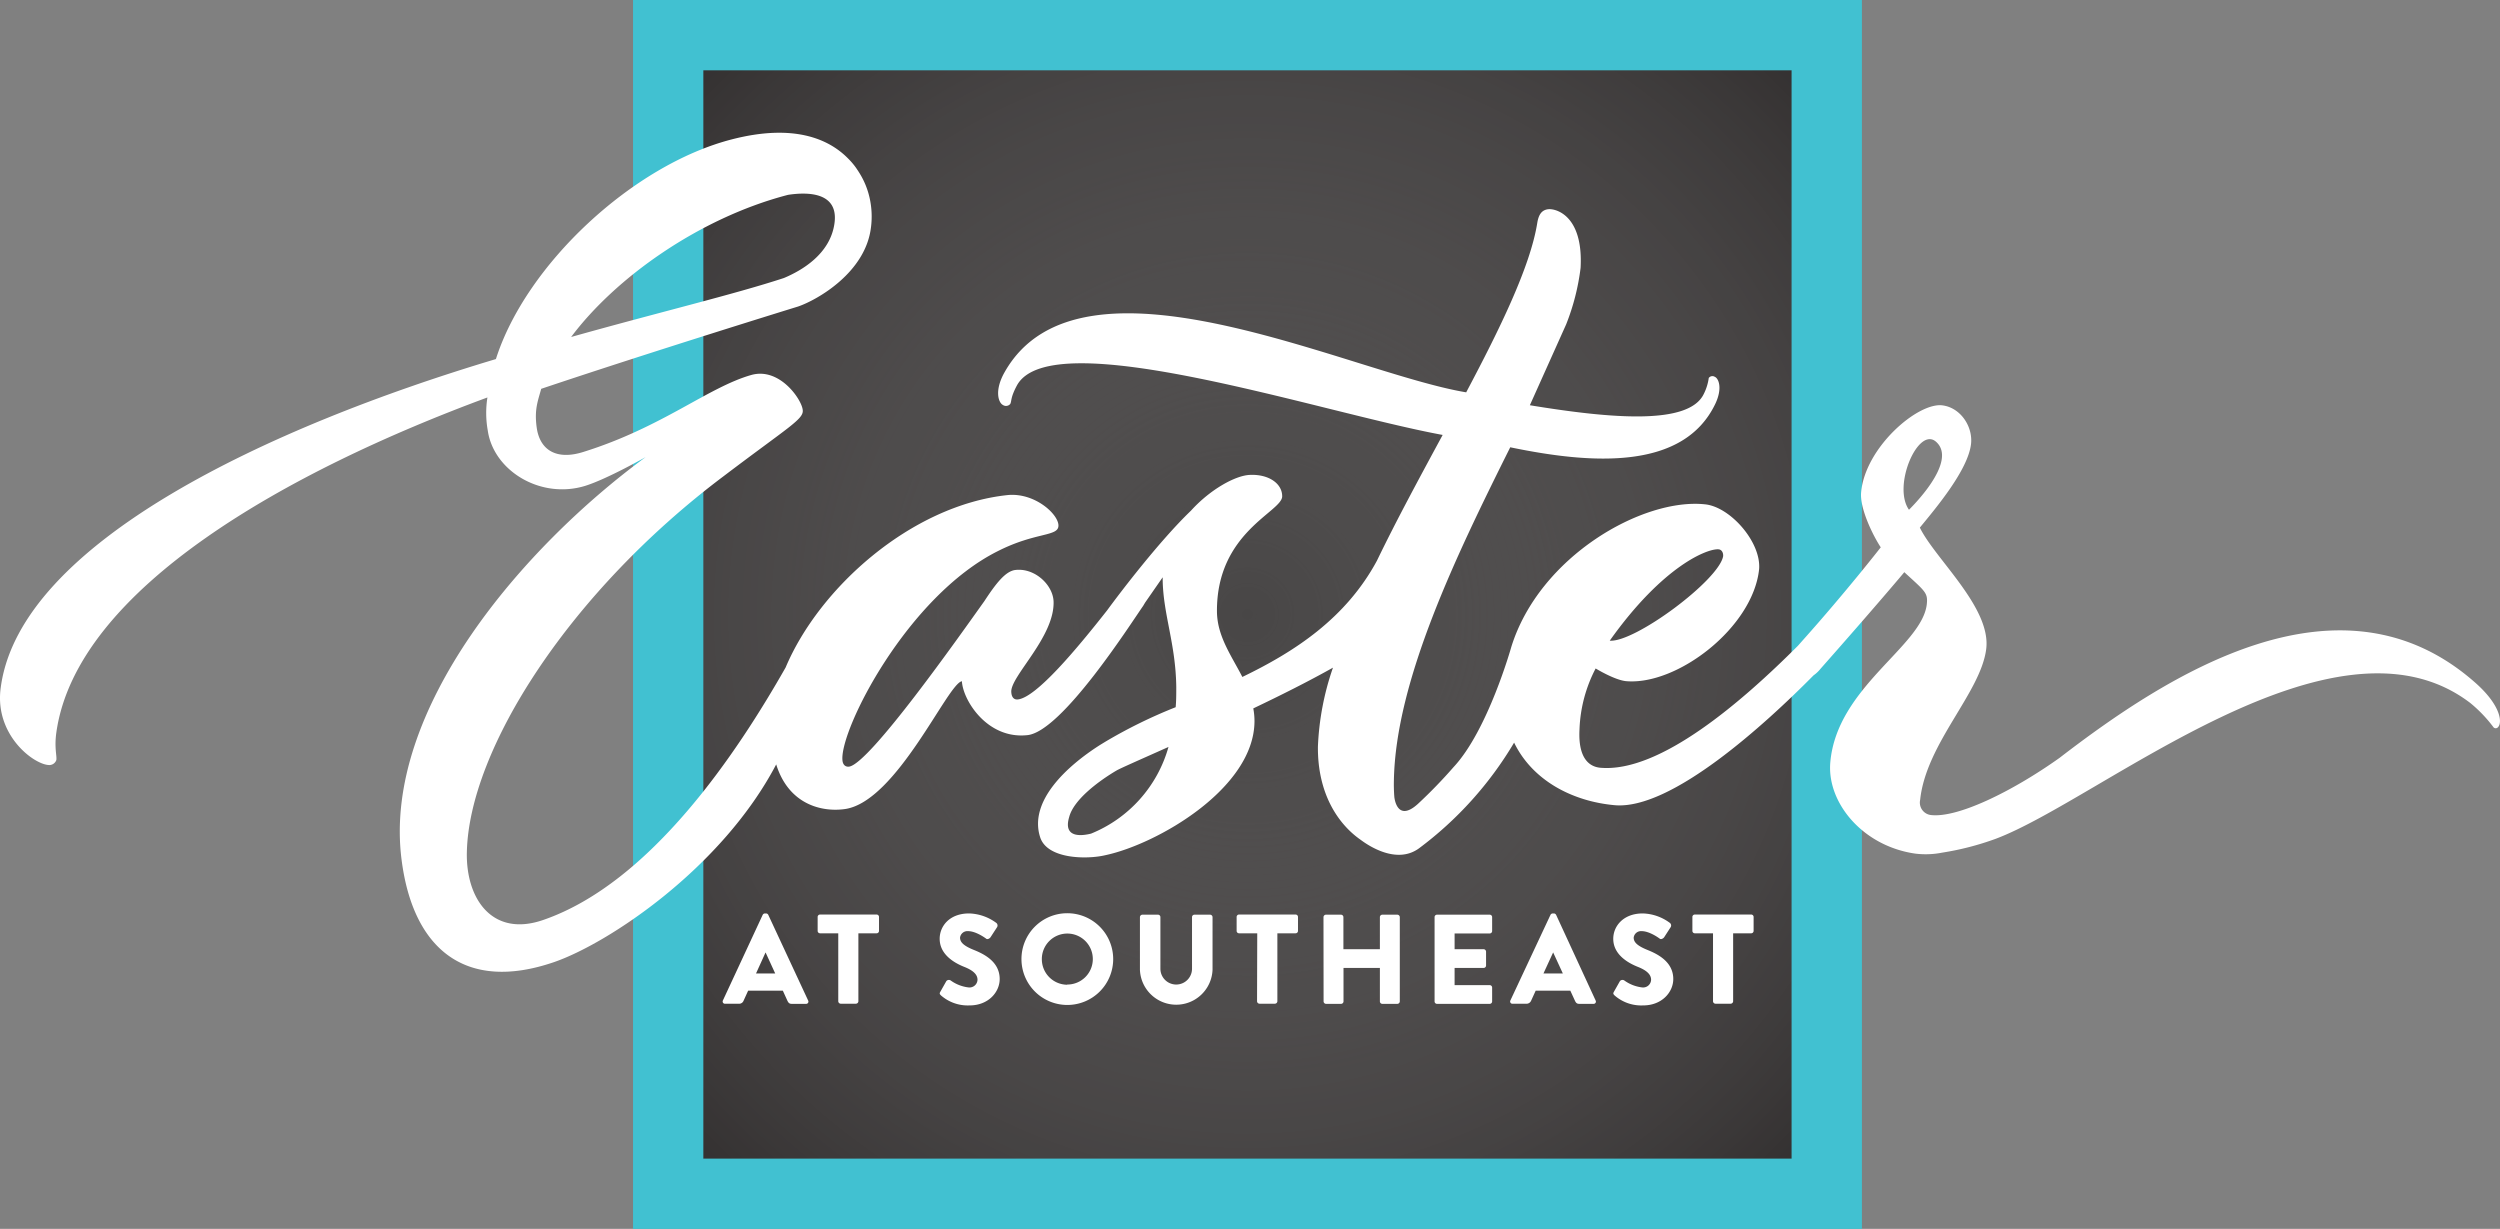 <svg xmlns="http://www.w3.org/2000/svg" xmlns:xlink="http://www.w3.org/1999/xlink" viewBox="0 0 498.23 244.91"><rect x="0" y="0" width="498.23" height="244.91" fill="#808080" stroke="none"/><defs><radialGradient id="19741a2e-0700-426f-82ee-f15233a0bfa8" cx="248.61" cy="122.45" r="182.61" gradientUnits="userSpaceOnUse"><stop offset="0" stop-color="#fff" stop-opacity="0"/><stop offset="1" stop-color="#231f20"/></radialGradient></defs><title>Asset 1</title><g style="isolation:isolate"><g id="7a5f4c4d-c3b6-4e40-9e48-cc6fb6f74389" data-name="Layer 2"><g id="94b4c152-4880-40b5-abfb-fbf0364db134" data-name="Layer 2"><rect x="133.08" y="6.92" width="231.06" height="231.06" fill="url(#19741a2e-0700-426f-82ee-f15233a0bfa8)" style="mix-blend-mode:multiply"/><rect x="133.08" y="6.92" width="231.06" height="231.06" fill="#231f20" opacity="0.59" style="mix-blend-mode:multiply"/><path d="M371.06,244.91H126.16V0h244.9Zm-230.9-14h216.9V14H140.16Z" fill="#41c2d1" style="mix-blend-mode:soft-light"/><path d="M371.06,244.91H126.16V0h244.9Zm-230.9-14h216.9V14H140.16Z" fill="#41c2d1" opacity="0.25" style="mix-blend-mode:lighten"/><path d="M493.52,136.25c-27.12-24.26-61.76-1.61-83.1,14.81-9.6,6.82-20.53,12.09-25.75,11.35a2.5,2.5,0,0,1-2-3c1.18-11.29,12.09-21.35,13.17-30.09,1-8.23-10.17-17.91-13.23-24.17,3.23-3.93,9.59-11.47,10.2-16.65.4-3.4-2-7.21-5.66-7.71-4.87-.68-15.4,8.31-16.24,17.29-.32,3.22,2.36,8.65,3.91,11,0,0-6.93,8.89-15.43,18.4l-1.08,1.22c-11,11-27.44,25.33-39.34,24.31-2.47-.21-4.47-2.19-4.19-7.59A28.34,28.34,0,0,1,318,133.22s3.76,2.31,6.07,2.53c10.18.89,25.29-10.69,26.51-22.33C351,108,344.79,101,339.8,100.51c-12.38-1.33-33,10.35-38.61,28.42h0s-4.66,16.63-11.51,23.95h0a97.51,97.51,0,0,1-7.08,7.31c-4.26,3.88-4.71-1.35-4.72-1.35h0a32.28,32.28,0,0,1-.09-3.23c.33-20,12.48-45,23.19-66.47,16.69,3.48,34.53,4.46,40.84-8.6,1.53-3.18.68-5.13-.07-5.44a.9.9,0,0,0-1.21.23,10.07,10.07,0,0,1-1,3.2c-3,6.22-18.36,4.91-34.65,2.23l7.23-16.11A45.38,45.38,0,0,0,315,53.38c.57-10.51-5-11.87-6.48-11.68-1.23.16-1.87,1-2.15,2.7-1.38,8.76-7.57,21.34-14.17,33.79-23.13-3.84-76.85-30.83-92-4-2.08,3.68-1.2,6.07-.34,6.51a1.1,1.1,0,0,0,1.47-.19c.32-.58,0-1.23,1.37-3.76,7.05-12.51,60.63,5.49,84.81,9.93-4.38,8.1-9.21,17-13.09,25.05-6.21,11.52-16.39,18.14-26.83,23.18-2.17-4.24-5-8.07-5.06-13-.12-15.89,13-19.89,13-23,0-2.62-2.81-4.47-6.55-4.26-2.8.16-7.75,2.84-11.63,7.12h0c-6.3,6.06-14.08,16.28-16.71,19.87-6.09,7.74-14.08,17.32-17.77,17.75-.72.09-1.28-.35-1.33-1.5-.15-3.15,8.64-10.94,8.43-18-.11-3.31-3.73-6.74-7.6-6.3-2,.22-3.94,2.77-6.18,6.19-5,7-22.82,32.34-26.95,33-.71.1-1.28-.32-1.35-1.31-.5-6.1,12.93-32.62,31-41.65,7.63-3.86,12.13-2.82,12.05-5.14s-4.88-6.62-10.28-6c-19.13,2.11-37.4,18.47-44.09,34.34-9.51,16.72-26.73,42.87-48.3,50.32-10.14,3.51-15.41-4.18-15.23-13.43.4-20.55,20.47-51.93,51.16-75,13.09-9.92,16-11.38,15.78-13.19-.18-2.09-4.6-8.55-10.21-7-8.61,2.43-17.77,10.43-33.52,15.35-5.48,1.73-8.67-.49-9.28-4.81-.5-3.56.18-5.2.89-7.77,22.1-7.43,51.18-16.4,51.19-16.4,3.84-1.32,13.53-6.81,14.54-15.87a16.88,16.88,0,0,0-.26-5.67h0a15.89,15.89,0,0,0-2.16-5.24h0c-.12-.2-.25-.39-.38-.58s-.09-.15-.14-.21l-.17-.24c-.15-.2-.28-.38-.42-.54s0,0,0,0A13.59,13.59,0,0,0,169,31.57c-3.78-3.84-10.75-7-23.17-3.79-19.69,5.08-41,24.9-47,43.78C53.89,85,4,108.08.15,137c-1.32,9.33,6.4,15.24,9.51,15.46a1.48,1.48,0,0,0,1.57-1c.13-.84-.43-2.42,0-5.48,4.05-28.79,46.54-52.24,85.91-66.77a19.83,19.83,0,0,0,.07,6.6c1.15,8,10.53,13.78,19.47,11,4.47-1.42,12-5.72,12-5.72-24.11,17.68-52.56,50.22-48.64,80.32,2.28,17.74,12.7,26.39,30.35,20.34,10.84-3.73,33.47-18.74,44.3-39.41,2.49,8,9.1,9.57,13.75,8.89,10.3-1.54,20.49-25.14,23.26-25.46.2,3.8,5.09,11.65,13.12,10.73,6.88-.83,20.43-22.07,23-25.75l.38-.64,3.51-5.06c0,.17,0,.33,0,.49.1,6.94,2.61,12.77,2.71,21.4,0,1.39,0,2.71-.12,4a98.58,98.58,0,0,0-14,6.87l-1,.61c-6.61,4.19-14.34,11.22-12,18.45,1.42,4.39,9.39,4.43,13,3.56,10.31-2.2,29.63-13.3,29.71-26.66a13.63,13.63,0,0,0-.24-2.59c5.39-2.57,10.91-5.33,15.88-8.12a54.54,54.54,0,0,0-3,15.77c-.07,9.61,4.24,15.57,8.52,18.54,1.52,1.14,7.12,4.93,11.58,1.73a72.14,72.14,0,0,0,19-21.1c3.67,7.56,11.63,11.71,20.05,12.47,11.29,1,30.09-16.23,39.63-25.88a6.58,6.58,0,0,0,1.37-1.29c10.71-12.11,16.73-19.26,16.71-19.27,4.18,3.84,4.74,4.1,4.48,6.43-1,8.37-17.89,16.48-19.22,31.41-.74,8.08,6.46,16.76,16.94,18.25a16.89,16.89,0,0,0,5.32-.19,56.46,56.46,0,0,0,10.66-2.75c20.92-7.83,67.44-47.85,94.63-27.07a27.45,27.45,0,0,1,4.63,4.85.6.6,0,0,0,.91-.07C498.68,144,498.44,140.69,493.52,136.25Zm-151-26.77c.59.06.94.64.89,1.36-.83,4.78-17.6,17.24-22.6,16.84C331.47,112.68,340.38,109.26,342.53,109.48ZM156.75,38.91l.31-.08c3.94-.6,10.08-.54,9.25,5.64s-6.57,9.46-10.07,10.93c-9.66,3.19-25,6.86-42.42,11.76C122.65,55.36,139.27,43.54,156.75,38.91Zm60.7,127.22c-1.28.32-5.73,1.24-4.37-3.3.89-3.46,5.83-7.14,9.41-9.26.7-.42,4.71-2.17,10.38-4.71A26.3,26.3,0,0,1,217.45,166.13Zm163-64.53C377.1,96.87,382.25,85,385.79,88,390.47,92,380.41,101.59,380.44,101.6Z" fill="#fff"/><path d="M144.06,199.4,152,182.32a.51.51,0,0,1,.43-.28h.25a.51.51,0,0,1,.43.28l7.95,17.08a.45.45,0,0,1-.43.66h-2.82c-.46,0-.66-.15-.89-.63l-.91-2h-6.91l-.91,2a.94.94,0,0,1-.91.61h-2.8A.45.45,0,0,1,144.06,199.4ZM154.49,194l-1.92-4.19h0l-1.9,4.19Z" fill="#fff"/><path d="M167.06,186h-3.63a.48.48,0,0,1-.48-.49v-2.76a.48.48,0,0,1,.48-.49H174.7a.48.48,0,0,1,.48.49v2.76a.48.48,0,0,1-.48.49h-3.63v13.55a.5.5,0,0,1-.48.48h-3.05a.5.5,0,0,1-.48-.48Z" fill="#fff"/><path d="M187.4,197.65l1.19-2.11a.65.65,0,0,1,.86-.15,7.58,7.58,0,0,0,3.61,1.4,1.6,1.6,0,0,0,1.75-1.53c0-1.06-.89-1.87-2.62-2.56-2.18-.86-4.92-2.56-4.92-5.61,0-2.51,1.95-5.05,5.86-5.05a9.56,9.56,0,0,1,5.44,1.9.66.66,0,0,1,.15.82l-1.3,2c-.17.28-.63.51-.86.33s-2.08-1.52-3.63-1.52a1.48,1.48,0,0,0-1.6,1.29c0,.94.76,1.65,2.77,2.46s5.13,2.34,5.13,5.79c0,2.62-2.26,5.26-6,5.26a8.1,8.1,0,0,1-5.71-2C187.27,198.11,187.19,198,187.4,197.65Z" fill="#fff"/><path d="M212.68,182a9.14,9.14,0,1,1-9.11,9.16A9.12,9.12,0,0,1,212.68,182Zm0,14.21a5.08,5.08,0,1,0-5.05-5.05A5.09,5.09,0,0,0,212.68,196.25Z" fill="#fff"/><path d="M227.18,182.78a.5.5,0,0,1,.48-.49h3.12a.48.48,0,0,1,.48.49v10.28a3.15,3.15,0,1,0,6.3,0V182.78a.48.48,0,0,1,.48-.49h3.12a.5.5,0,0,1,.49.49v10.48a7.24,7.24,0,0,1-14.47,0Z" fill="#fff"/><path d="M250.56,186h-3.63a.48.48,0,0,1-.48-.49v-2.76a.48.48,0,0,1,.48-.49H258.2a.48.48,0,0,1,.48.49v2.76a.48.48,0,0,1-.48.49h-3.63v13.55a.5.5,0,0,1-.48.48H251a.5.5,0,0,1-.48-.48Z" fill="#fff"/><path d="M263.76,182.78a.5.5,0,0,1,.48-.49h3a.49.49,0,0,1,.49.49v6.39H275v-6.39a.49.49,0,0,1,.49-.49h3a.5.5,0,0,1,.48.49v16.8a.5.5,0,0,1-.48.48h-3a.49.49,0,0,1-.49-.48V192.9h-7.25v6.68a.49.49,0,0,1-.49.48h-3a.5.5,0,0,1-.48-.48Z" fill="#fff"/><path d="M285.9,182.78a.48.48,0,0,1,.48-.49h10.51a.48.48,0,0,1,.48.49v2.76a.48.48,0,0,1-.48.49h-7v3.14h5.78a.5.5,0,0,1,.49.49v2.76a.48.48,0,0,1-.49.48h-5.78v3.43h7a.48.48,0,0,1,.48.48v2.77a.48.48,0,0,1-.48.48H286.38a.48.48,0,0,1-.48-.48Z" fill="#fff"/><path d="M301,199.4,309,182.32a.53.53,0,0,1,.43-.28h.26a.53.53,0,0,1,.43.28L318,199.4a.45.45,0,0,1-.43.66h-2.82c-.45,0-.66-.15-.88-.63l-.92-2h-6.9l-.91,2a1,1,0,0,1-.92.61h-2.79A.45.45,0,0,1,301,199.4ZM311.46,194l-1.93-4.19h0L307.6,194Z" fill="#fff"/><path d="M321.64,197.65l1.19-2.11a.66.66,0,0,1,.87-.15,7.58,7.58,0,0,0,3.6,1.4,1.59,1.59,0,0,0,1.75-1.53c0-1.06-.89-1.87-2.61-2.56-2.18-.86-4.93-2.56-4.93-5.61,0-2.51,2-5.05,5.87-5.05a9.49,9.49,0,0,1,5.43,1.9.66.66,0,0,1,.15.82l-1.29,2c-.18.28-.64.51-.87.33s-2.08-1.52-3.63-1.52a1.47,1.47,0,0,0-1.59,1.29c0,.94.76,1.65,2.76,2.46s5.13,2.34,5.13,5.79c0,2.62-2.26,5.26-6,5.26a8.06,8.06,0,0,1-5.71-2C321.51,198.11,321.44,198,321.64,197.65Z" fill="#fff"/><path d="M341.39,186h-3.63a.48.48,0,0,1-.48-.49v-2.76a.48.48,0,0,1,.48-.49H349a.48.48,0,0,1,.48.49v2.76a.48.48,0,0,1-.48.49H345.4v13.55a.5.5,0,0,1-.48.48h-3.05a.5.5,0,0,1-.48-.48Z" fill="#fff"/></g></g></g></svg>